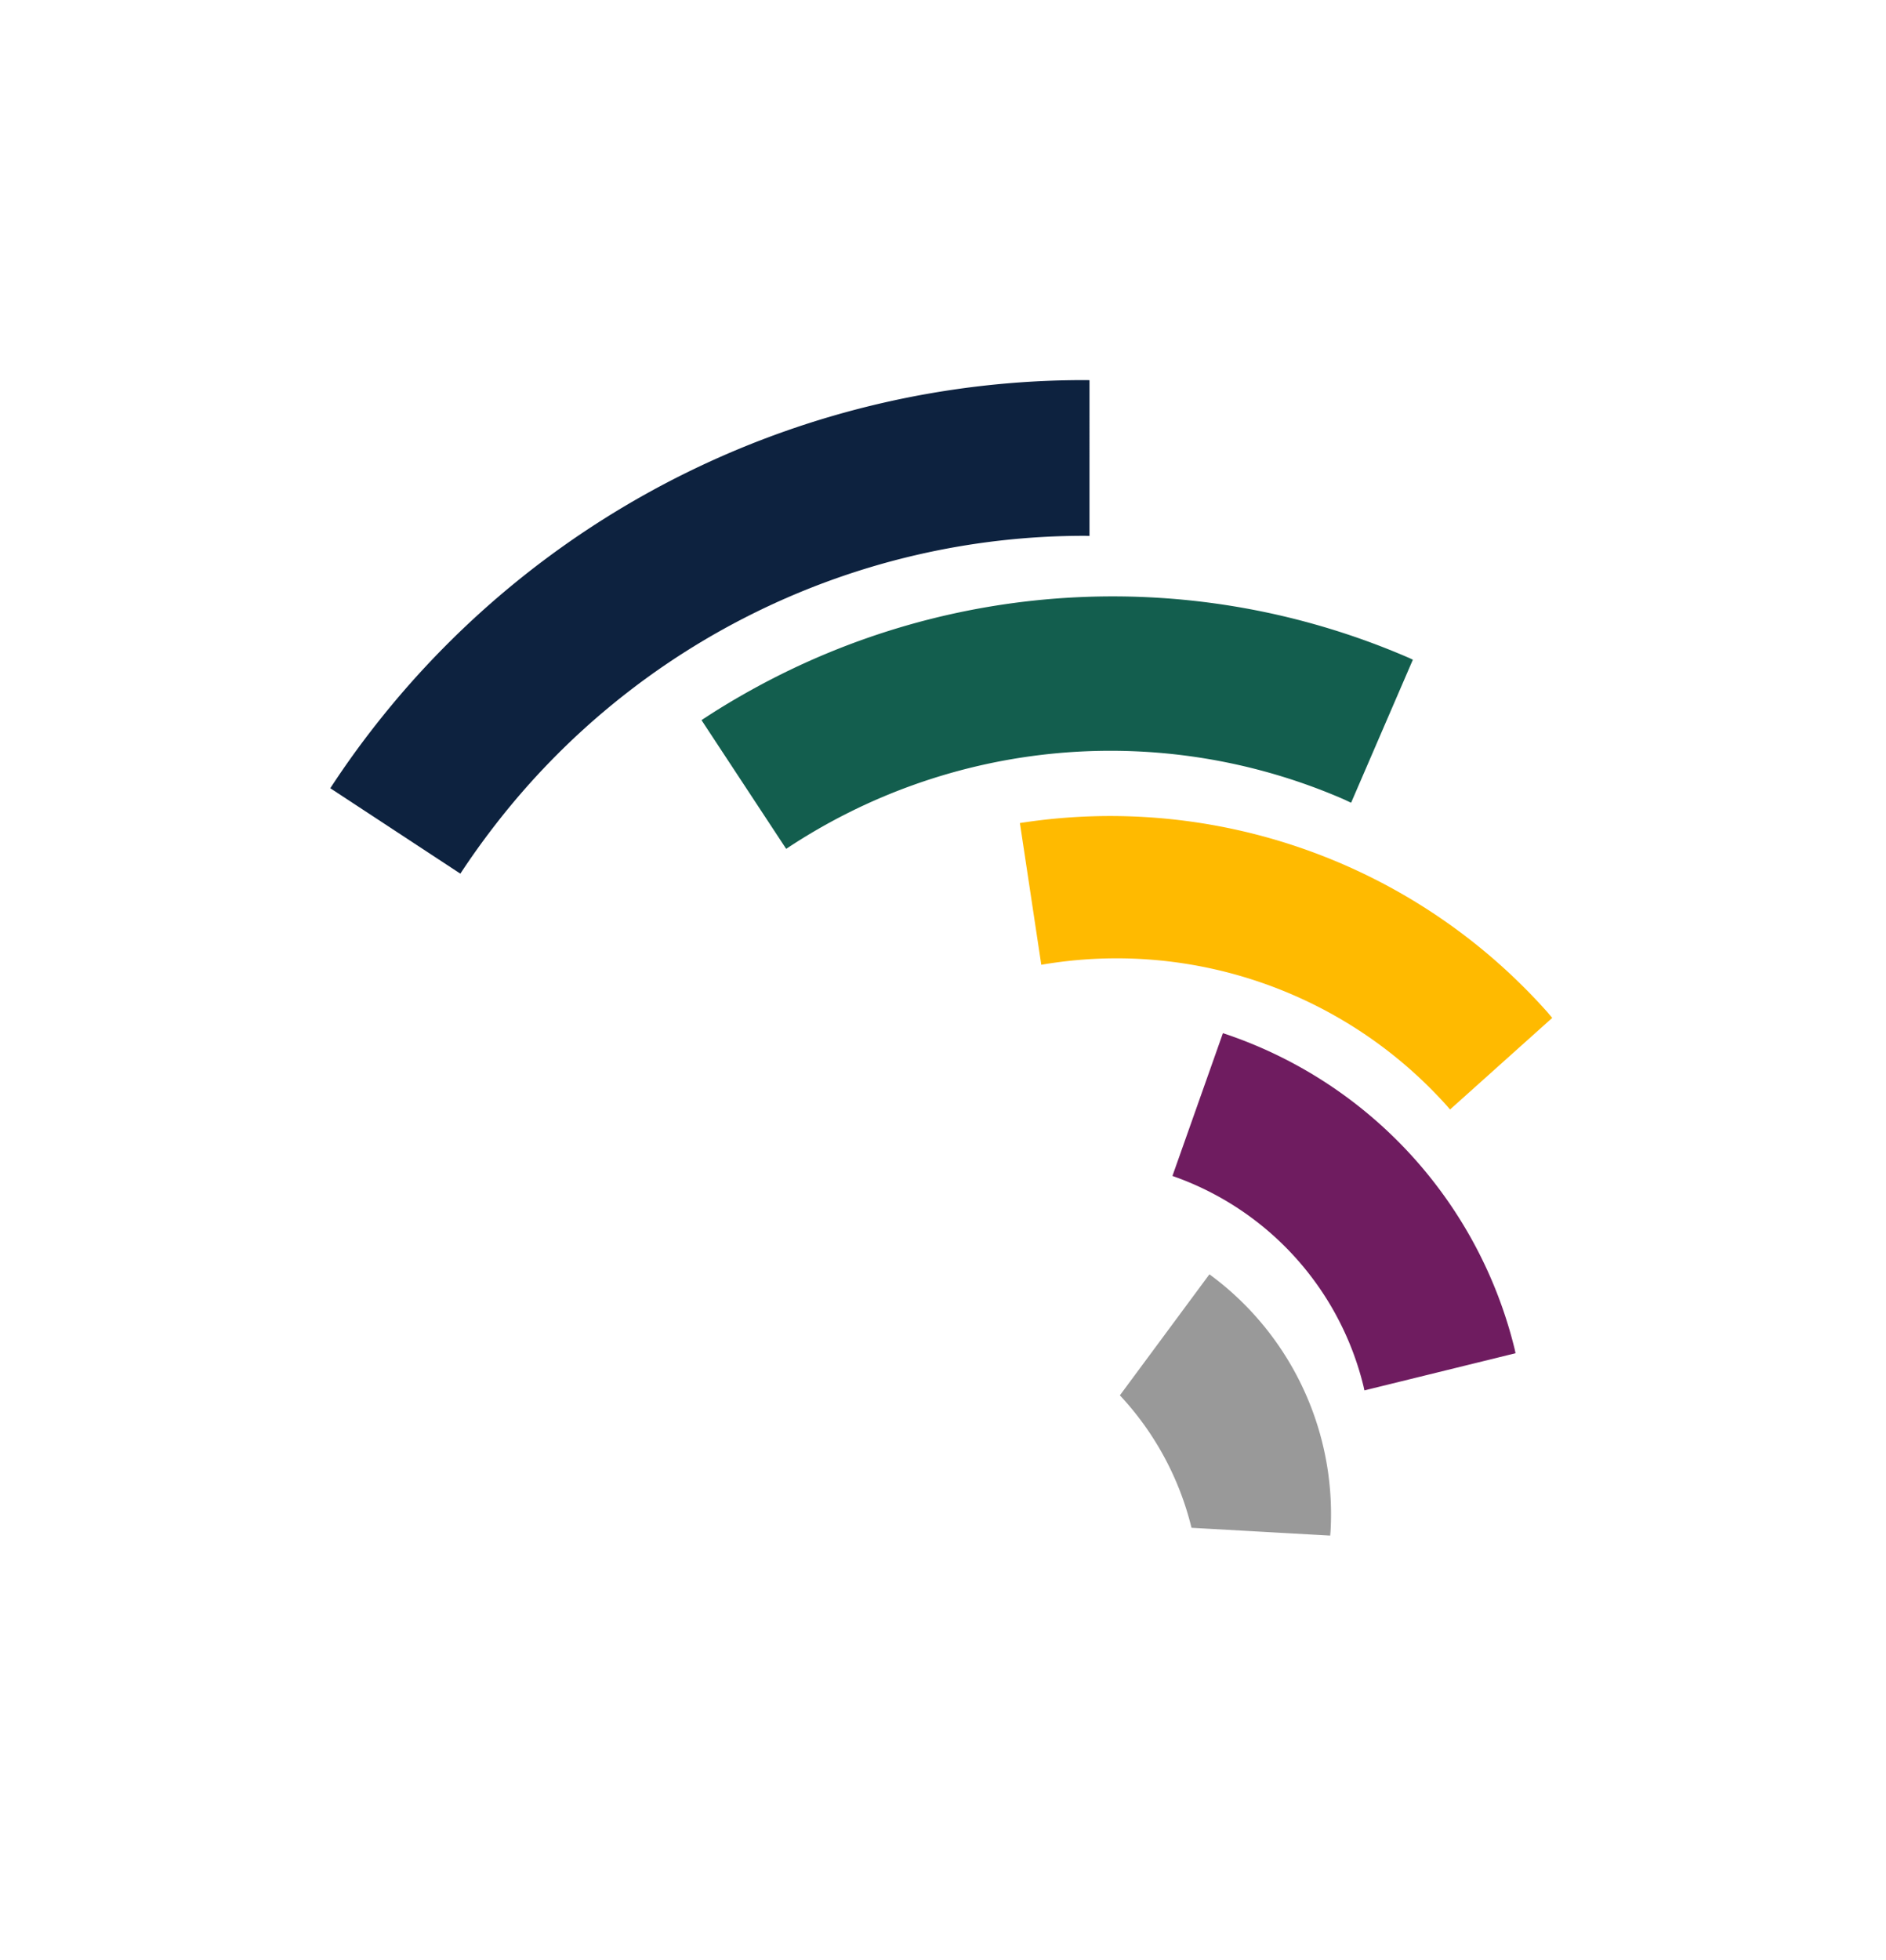 <svg id="Layer_1" data-name="Layer 1" xmlns="http://www.w3.org/2000/svg" viewBox="0 0 206 214">
    <defs>
        <style>
            .cls-1{fill:#135e4e;}
            .cls-2{fill:#0d223f;}
            .cls-3{fill:#6f1c60;}
            .cls-4{fill:#ffba00;}
            .cls-5{fill:#999;}
        </style>
    </defs>
    <title>jbrowse_logo</title>
    <path class="cls-1" d="M146.668,87.223c.308.133.6.283.908.42l6.746-15.618c-.153-.067-.3-.143-.454-.21a81.36,81.36,0,0,0-71.777,3.5q-2.8,1.544-5.469,3.309l9.249,14.054A63.93,63.93,0,0,1,146.668,87.223Z"/>
    <path class="cls-2" d="M118.5,58.5c.168,0,.333.012.5.013V41.506c-.167,0-.333-.006-.5-.006a98.325,98.325,0,0,0-77.4,37.565q-2.664,3.378-5.023,6.994l14.206,9.327Q52.043,92.709,54,90.179A81.363,81.363,0,0,1,118.5,58.5Z"/>
    <path class="cls-3" d="M148.921,151.314c.04.163.07.326.107.489l16.509-4.058c-.039-.163-.067-.326-.107-.489A48.457,48.457,0,0,0,133.575,112.8l-5.515,15.591A32.466,32.466,0,0,1,148.921,151.314Z"/>
    <path class="cls-4" d="M168.894,110.37A63.929,63.929,0,0,0,111.4,89.861l2.336,15.474a48.456,48.456,0,0,1,44.322,15.42c.111.125.214.255.324.381l11.16-10C169.323,110.879,169.118,110.62,168.894,110.37Z"/>
    <path class="cls-5" d="M132.1,139.129l-9.779,13.213a32.486,32.486,0,0,1,7.823,14.463l15.147.852c.012-.166.032-.331.041-.5A32.464,32.464,0,0,0,132.1,139.129Z"/>
</svg>